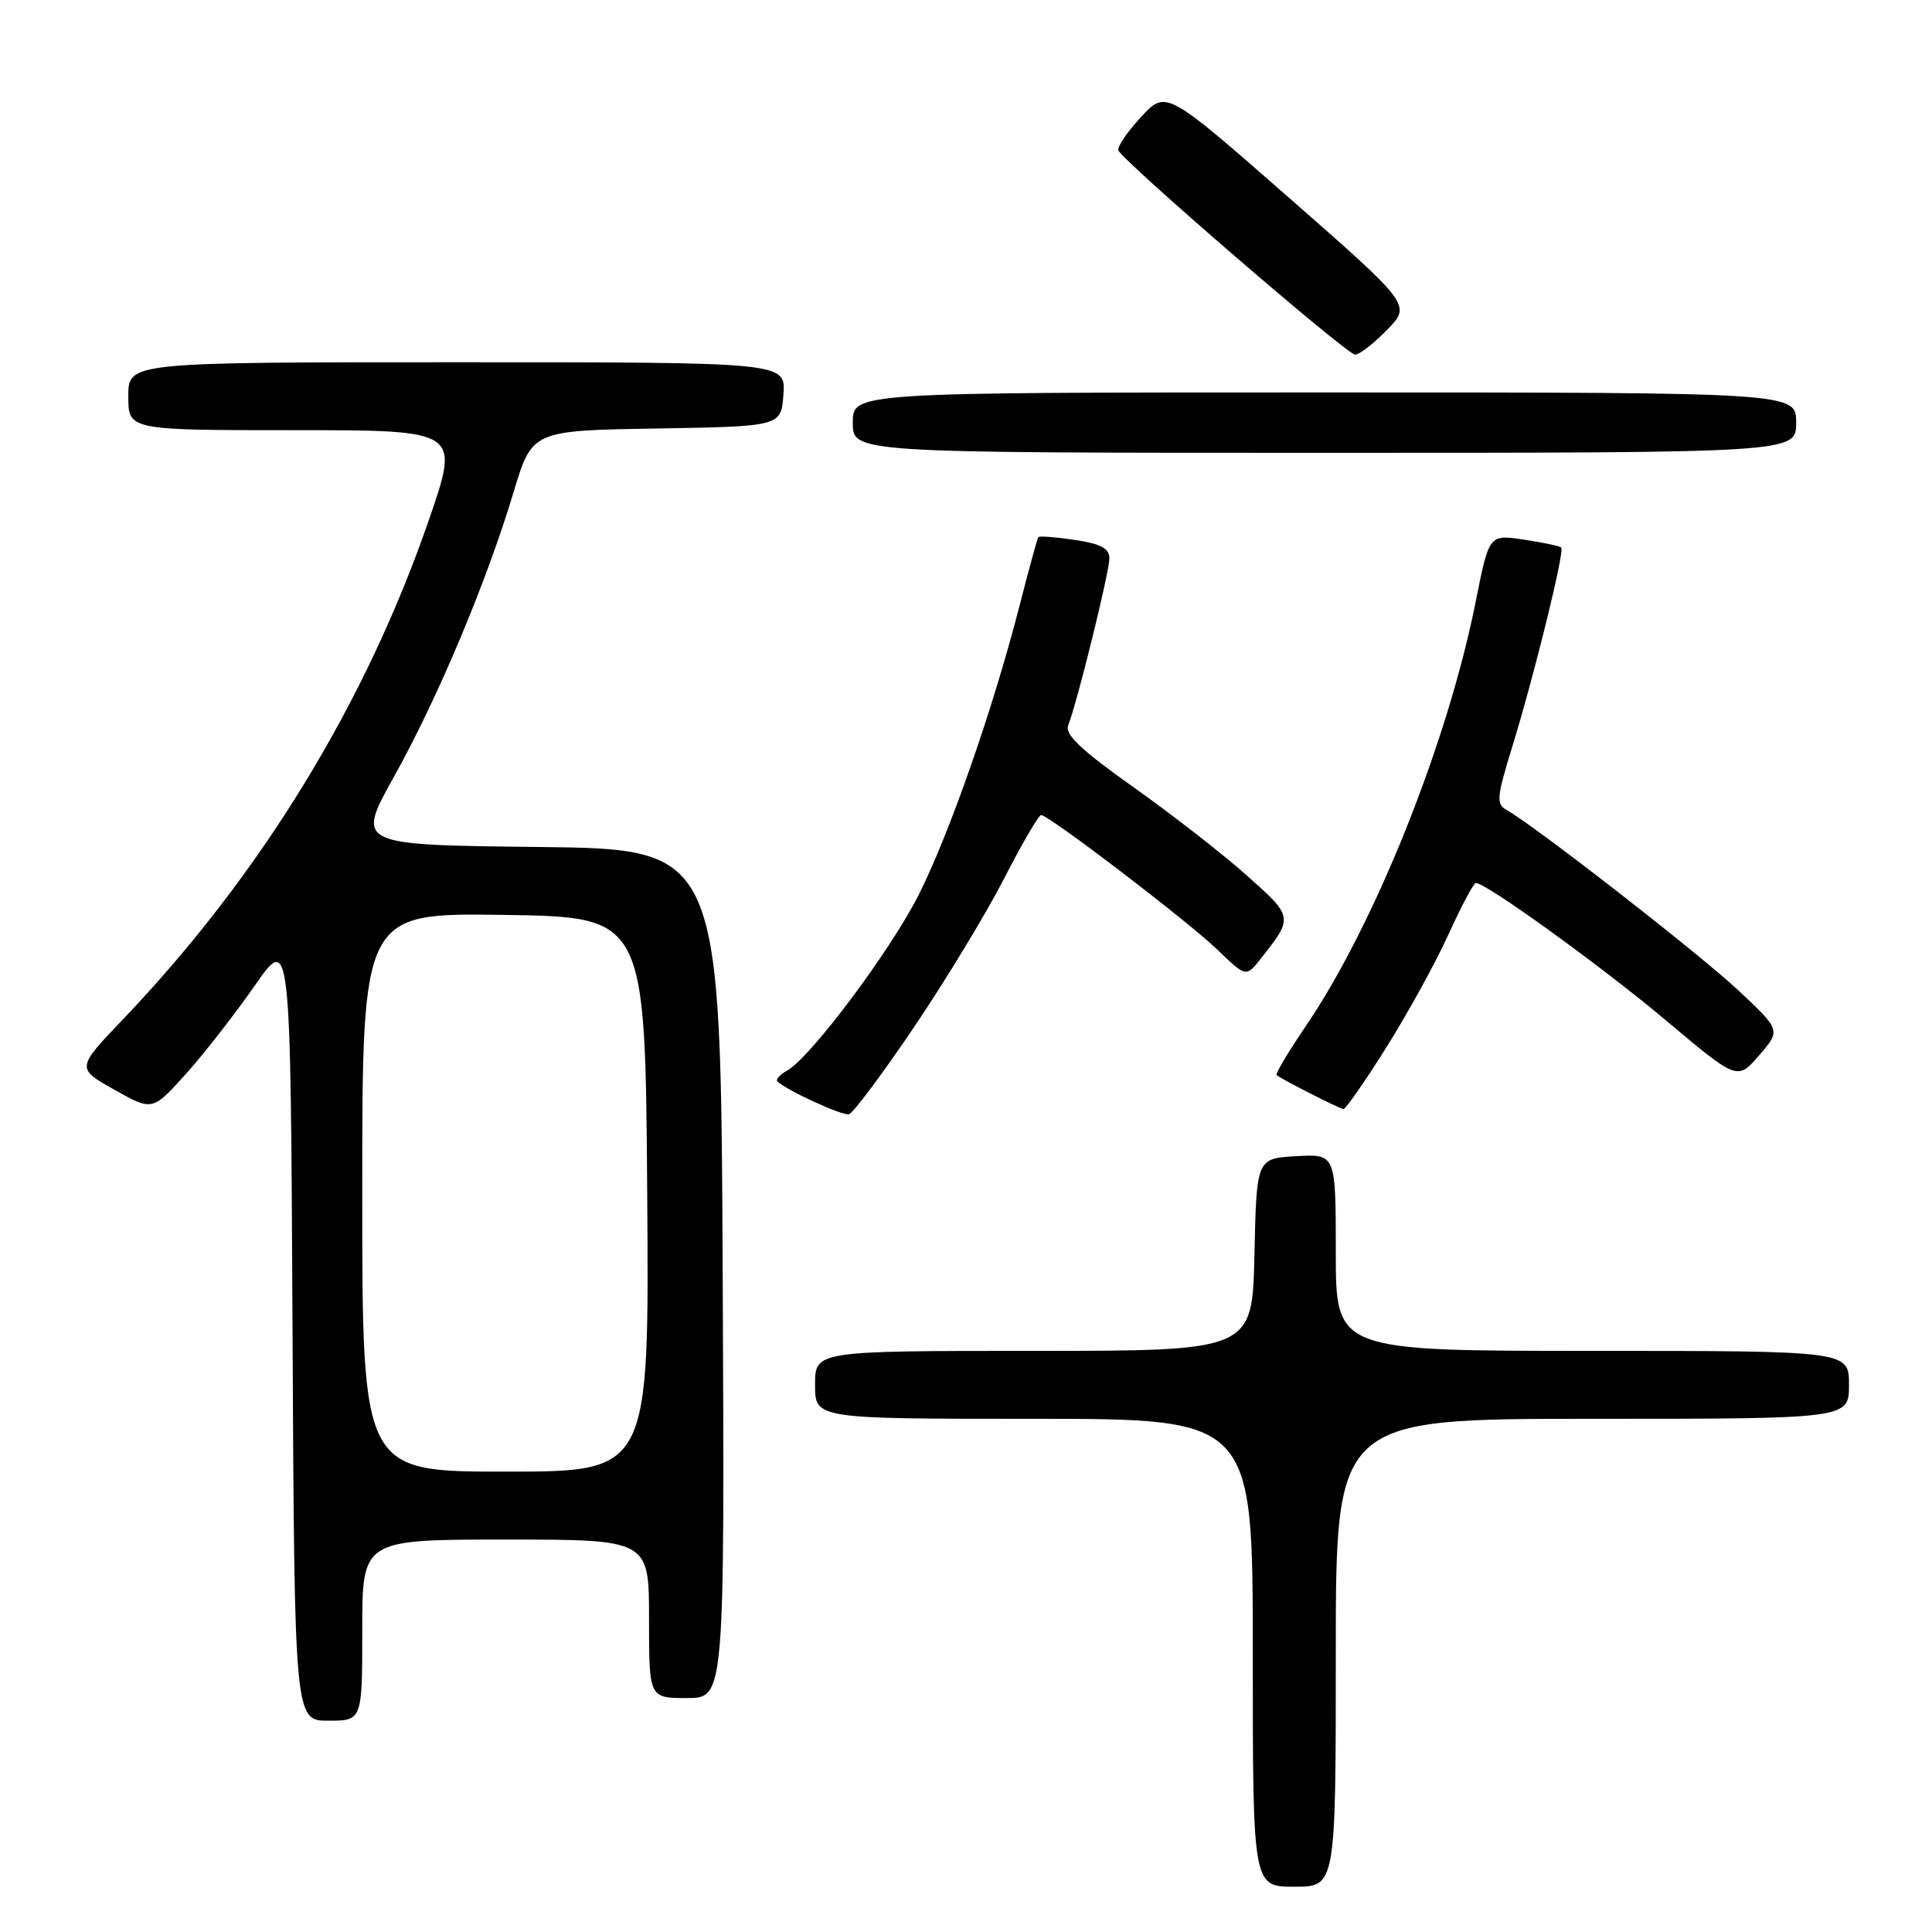 <?xml version="1.0" encoding="UTF-8" standalone="no"?>
<!DOCTYPE svg PUBLIC "-//W3C//DTD SVG 1.1//EN" "http://www.w3.org/Graphics/SVG/1.1/DTD/svg11.dtd" >
<svg xmlns="http://www.w3.org/2000/svg" xmlns:xlink="http://www.w3.org/1999/xlink" version="1.1" viewBox="0 0 256 256">
 <g >
 <path fill="currentColor"
d=" M 177.00 219.00 C 177.00 188.00 177.00 188.00 211.00 188.00 C 245.00 188.00 245.00 188.00 245.00 183.50 C 245.00 179.00 245.00 179.00 211.00 179.00 C 177.00 179.00 177.00 179.00 177.00 165.95 C 177.00 152.90 177.00 152.90 171.75 153.20 C 166.50 153.50 166.50 153.50 166.22 166.25 C 165.94 179.00 165.94 179.00 136.97 179.00 C 108.00 179.00 108.00 179.00 108.00 183.50 C 108.00 188.00 108.00 188.00 137.00 188.00 C 166.00 188.00 166.00 188.00 166.00 219.00 C 166.00 250.00 166.00 250.00 171.50 250.00 C 177.00 250.00 177.00 250.00 177.00 219.00 Z  M 48.00 216.00 C 48.00 204.00 48.00 204.00 67.00 204.00 C 86.00 204.00 86.00 204.00 86.00 214.50 C 86.00 225.00 86.00 225.00 91.01 225.00 C 96.02 225.00 96.02 225.00 95.76 168.75 C 95.50 112.50 95.50 112.50 71.34 112.23 C 47.17 111.96 47.17 111.96 52.22 102.89 C 58.03 92.46 64.47 77.13 68.04 65.25 C 70.50 57.05 70.50 57.05 87.00 56.78 C 103.50 56.50 103.50 56.50 103.81 52.25 C 104.11 48.00 104.11 48.00 60.56 48.00 C 17.00 48.00 17.00 48.00 17.00 52.50 C 17.00 57.00 17.00 57.00 38.96 57.00 C 60.92 57.00 60.92 57.00 56.88 68.75 C 48.47 93.19 34.57 115.90 16.33 135.03 C 10.10 141.55 10.10 141.55 15.15 144.39 C 20.19 147.22 20.19 147.22 24.58 142.36 C 26.99 139.69 31.10 134.41 33.73 130.64 C 38.50 123.78 38.50 123.78 38.76 175.89 C 39.02 228.00 39.02 228.00 43.51 228.00 C 48.00 228.00 48.00 228.00 48.00 216.00 Z  M 121.08 136.15 C 125.25 129.99 130.62 121.13 133.02 116.47 C 135.41 111.81 137.63 108.00 137.95 108.00 C 138.98 108.00 157.37 122.04 161.30 125.83 C 165.11 129.50 165.11 129.50 167.08 127.00 C 171.40 121.54 171.39 121.51 165.24 116.03 C 162.09 113.21 155.31 107.94 150.20 104.31 C 143.23 99.37 141.06 97.31 141.54 96.11 C 142.70 93.23 147.00 75.79 147.00 73.99 C 147.00 72.66 145.86 72.06 142.41 71.54 C 139.88 71.16 137.71 71.00 137.58 71.17 C 137.45 71.35 136.30 75.55 135.03 80.50 C 131.55 94.03 125.75 110.63 121.71 118.61 C 117.96 126.03 107.41 140.11 104.31 141.85 C 103.32 142.40 102.74 143.05 103.01 143.30 C 104.39 144.56 111.63 147.87 112.50 147.64 C 113.05 147.49 116.91 142.32 121.08 136.15 Z  M 183.72 138.75 C 186.57 134.21 190.28 127.46 191.96 123.75 C 193.65 120.04 195.26 117.00 195.56 117.00 C 196.94 117.00 212.27 128.08 220.75 135.21 C 230.21 143.17 230.21 143.17 233.10 139.83 C 235.98 136.50 235.98 136.50 230.24 131.14 C 224.97 126.23 203.41 109.45 199.67 107.35 C 198.23 106.55 198.30 105.72 200.37 98.98 C 203.35 89.29 207.35 73.02 206.87 72.55 C 206.67 72.35 204.43 71.88 201.90 71.50 C 197.31 70.82 197.31 70.82 195.55 79.66 C 191.85 98.31 182.18 122.49 173.03 135.96 C 170.71 139.37 168.97 142.29 169.16 142.45 C 169.77 142.99 177.49 146.91 178.02 146.96 C 178.30 146.98 180.87 143.29 183.72 138.75 Z  M 238.00 56.00 C 238.00 52.00 238.00 52.00 175.50 52.00 C 113.00 52.00 113.00 52.00 113.00 56.00 C 113.00 60.00 113.00 60.00 175.50 60.00 C 238.00 60.00 238.00 60.00 238.00 56.00 Z  M 183.80 43.70 C 187.00 40.41 187.00 40.41 170.75 26.16 C 154.50 11.92 154.50 11.92 151.19 15.51 C 149.36 17.49 148.01 19.47 148.19 19.92 C 148.74 21.33 178.45 46.97 179.55 46.99 C 180.13 46.99 182.04 45.52 183.80 43.70 Z  M 48.00 157.98 C 48.00 120.96 48.00 120.96 66.75 121.23 C 85.50 121.50 85.50 121.50 85.76 158.25 C 86.02 195.00 86.02 195.00 67.01 195.00 C 48.00 195.00 48.00 195.00 48.00 157.98 Z "/>
</g>
</svg>